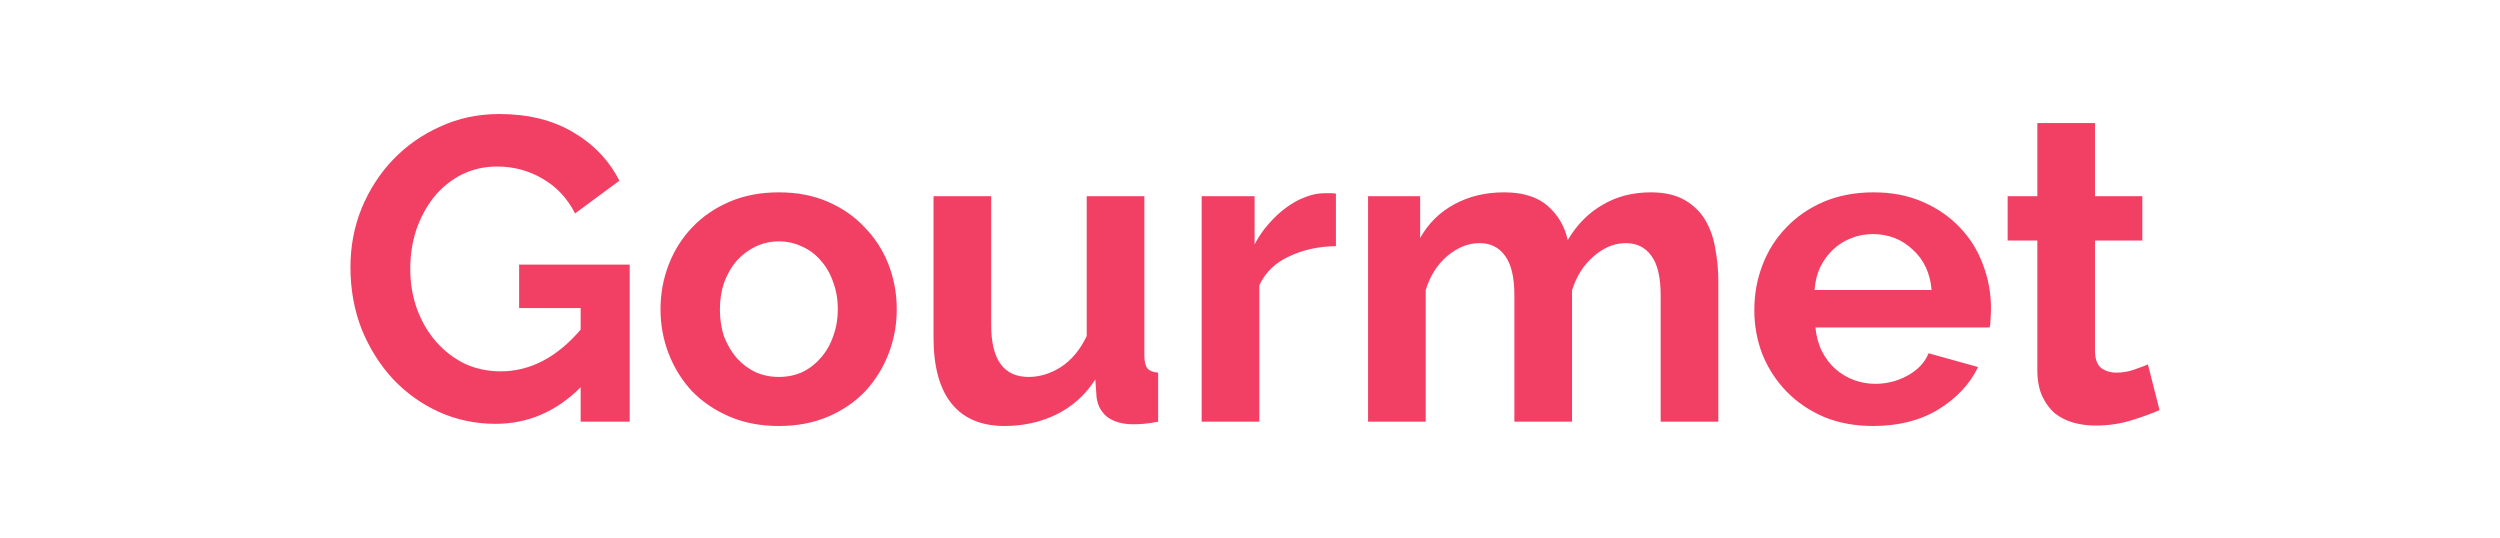 <svg width="1162" height="250" viewBox="0 0 1162 250" fill="none" xmlns="http://www.w3.org/2000/svg">
<path d="M269.888 180C258.555 191.333 245.355 197 230.288 197C220.955 197 212.155 195.133 203.888 191.4C195.755 187.667 188.622 182.533 182.488 176C176.488 169.467 171.688 161.8 168.088 153C164.622 144.067 162.888 134.467 162.888 124.2C162.888 114.467 164.622 105.333 168.088 96.8C171.688 88.133 176.555 80.6 182.688 74.2C188.955 67.667 196.288 62.533 204.688 58.8C213.088 54.933 222.222 53 232.088 53C245.422 53 256.822 55.8 266.288 61.4C275.888 67 283.088 74.533 287.888 84L267.288 99.2C263.688 92.133 258.622 86.733 252.088 83C245.688 79.267 238.688 77.4 231.088 77.4C225.088 77.4 219.555 78.667 214.488 81.2C209.555 83.733 205.288 87.2 201.688 91.6C198.222 96 195.488 101.067 193.488 106.8C191.622 112.533 190.688 118.6 190.688 125C190.688 131.667 191.755 137.933 193.888 143.8C196.022 149.533 198.955 154.533 202.688 158.8C206.422 163.067 210.822 166.467 215.888 169C221.088 171.4 226.688 172.6 232.688 172.6C246.422 172.6 258.822 166.133 269.888 153.2V143.2H241.288V123H292.688V196H269.888V180ZM362.01 198C353.477 198 345.81 196.533 339.01 193.6C332.21 190.667 326.41 186.733 321.61 181.8C316.943 176.733 313.343 170.933 310.81 164.4C308.277 157.867 307.01 151 307.01 143.8C307.01 136.467 308.277 129.533 310.81 123C313.343 116.467 316.943 110.733 321.61 105.8C326.41 100.733 332.21 96.733 339.01 93.8C345.81 90.867 353.477 89.4 362.01 89.4C370.543 89.4 378.143 90.867 384.81 93.8C391.61 96.733 397.343 100.733 402.01 105.8C406.81 110.733 410.477 116.467 413.01 123C415.543 129.533 416.81 136.467 416.81 143.8C416.81 151 415.543 157.867 413.01 164.4C410.477 170.933 406.877 176.733 402.21 181.8C397.543 186.733 391.81 190.667 385.01 193.6C378.21 196.533 370.543 198 362.01 198ZM334.61 143.8C334.61 148.467 335.277 152.733 336.61 156.6C338.077 160.333 340.01 163.6 342.41 166.4C344.943 169.2 347.877 171.4 351.21 173C354.543 174.467 358.143 175.2 362.01 175.2C365.877 175.2 369.477 174.467 372.81 173C376.143 171.4 379.01 169.2 381.41 166.4C383.943 163.6 385.877 160.267 387.21 156.4C388.677 152.533 389.41 148.267 389.41 143.6C389.41 139.067 388.677 134.867 387.21 131C385.877 127.133 383.943 123.8 381.41 121C379.01 118.2 376.143 116.067 372.81 114.6C369.477 113 365.877 112.2 362.01 112.2C358.143 112.2 354.543 113 351.21 114.6C347.877 116.2 344.943 118.4 342.41 121.2C340.01 124 338.077 127.333 336.61 131.2C335.277 135.067 334.61 139.267 334.61 143.8ZM466.899 198C456.099 198 447.899 194.533 442.299 187.6C436.699 180.667 433.899 170.4 433.899 156.8V91.2H460.699V151C460.699 167.133 466.499 175.2 478.099 175.2C483.299 175.2 488.299 173.667 493.099 170.6C498.033 167.4 502.033 162.6 505.099 156.2V91.2H531.899V165.2C531.899 168 532.366 170 533.299 171.2C534.366 172.4 536.033 173.067 538.299 173.2V196C535.633 196.533 533.366 196.867 531.499 197C529.766 197.133 528.166 197.2 526.699 197.2C521.899 197.2 517.966 196.133 514.899 194C511.966 191.733 510.233 188.667 509.699 184.8L509.099 176.4C504.433 183.6 498.433 189 491.099 192.6C483.766 196.2 475.699 198 466.899 198ZM620.932 114.4C612.799 114.533 605.532 116.133 599.132 119.2C592.732 122.133 588.132 126.6 585.332 132.6V196H558.532V91.2H583.132V113.6C584.999 110 587.199 106.8 589.732 104C592.265 101.067 594.999 98.533 597.932 96.4C600.865 94.267 603.799 92.667 606.732 91.6C609.799 90.4 612.732 89.8 615.532 89.8C616.999 89.8 618.065 89.8 618.732 89.8C619.532 89.8 620.265 89.867 620.932 90V114.4ZM798.676 196H771.876V137.2C771.876 128.8 770.409 122.667 767.476 118.8C764.676 114.933 760.742 113 755.676 113C750.342 113 745.342 115.067 740.676 119.2C736.009 123.2 732.676 128.467 730.676 135V196H703.876V137.2C703.876 128.8 702.409 122.667 699.476 118.8C696.676 114.933 692.742 113 687.676 113C682.476 113 677.476 115 672.676 119C668.009 123 664.676 128.267 662.676 134.8V196H635.876V91.2H660.076V110.6C663.942 103.8 669.209 98.6 675.876 95C682.676 91.267 690.409 89.4 699.076 89.4C707.876 89.4 714.676 91.533 719.476 95.8C724.276 100.067 727.342 105.333 728.676 111.6C732.942 104.4 738.342 98.933 744.876 95.2C751.409 91.333 758.876 89.4 767.276 89.4C773.676 89.4 778.942 90.6 783.076 93C787.209 95.4 790.409 98.533 792.676 102.4C794.942 106.267 796.476 110.667 797.276 115.6C798.209 120.533 798.676 125.533 798.676 130.6V196ZM870.609 198C862.209 198 854.609 196.6 847.809 193.8C841.009 190.867 835.209 186.933 830.409 182C825.609 177.067 821.875 171.333 819.209 164.8C816.675 158.267 815.409 151.4 815.409 144.2C815.409 136.733 816.675 129.733 819.209 123.2C821.742 116.533 825.409 110.733 830.209 105.8C835.009 100.733 840.809 96.733 847.609 93.8C854.542 90.867 862.275 89.4 870.809 89.4C879.342 89.4 886.942 90.867 893.609 93.8C900.409 96.733 906.142 100.667 910.809 105.6C915.609 110.533 919.209 116.267 921.609 122.8C924.142 129.333 925.409 136.133 925.409 143.2C925.409 144.933 925.342 146.6 925.209 148.2C925.209 149.8 925.075 151.133 924.809 152.2H843.809C844.209 156.333 845.209 160 846.809 163.2C848.409 166.4 850.475 169.133 853.009 171.4C855.542 173.667 858.409 175.4 861.609 176.6C864.809 177.8 868.142 178.4 871.609 178.4C876.942 178.4 881.942 177.133 886.609 174.6C891.409 171.933 894.675 168.467 896.409 164.2L919.409 170.6C915.542 178.6 909.342 185.2 900.809 190.4C892.409 195.467 882.342 198 870.609 198ZM897.809 134.8C897.142 126.933 894.209 120.667 889.009 116C883.942 111.2 877.742 108.8 870.409 108.8C866.809 108.8 863.409 109.467 860.209 110.8C857.142 112 854.409 113.733 852.009 116C849.609 118.267 847.609 121 846.009 124.2C844.542 127.4 843.675 130.933 843.409 134.8H897.809ZM1003.75 190.6C1000.15 192.2 995.754 193.8 990.554 195.4C985.354 197 979.887 197.8 974.154 197.8C970.421 197.8 966.887 197.333 963.554 196.4C960.354 195.467 957.487 194 954.954 192C952.554 189.867 950.621 187.2 949.154 184C947.687 180.667 946.954 176.667 946.954 172V111.8H933.154V91.2H946.954V57.2H973.754V91.2H995.754V111.8H973.754V163C973.754 166.733 974.687 169.4 976.554 171C978.554 172.467 980.954 173.2 983.754 173.2C986.554 173.2 989.287 172.733 991.954 171.8C994.621 170.867 996.754 170.067 998.354 169.4L1003.75 190.6Z" fill="#F24064"/>
</svg>

